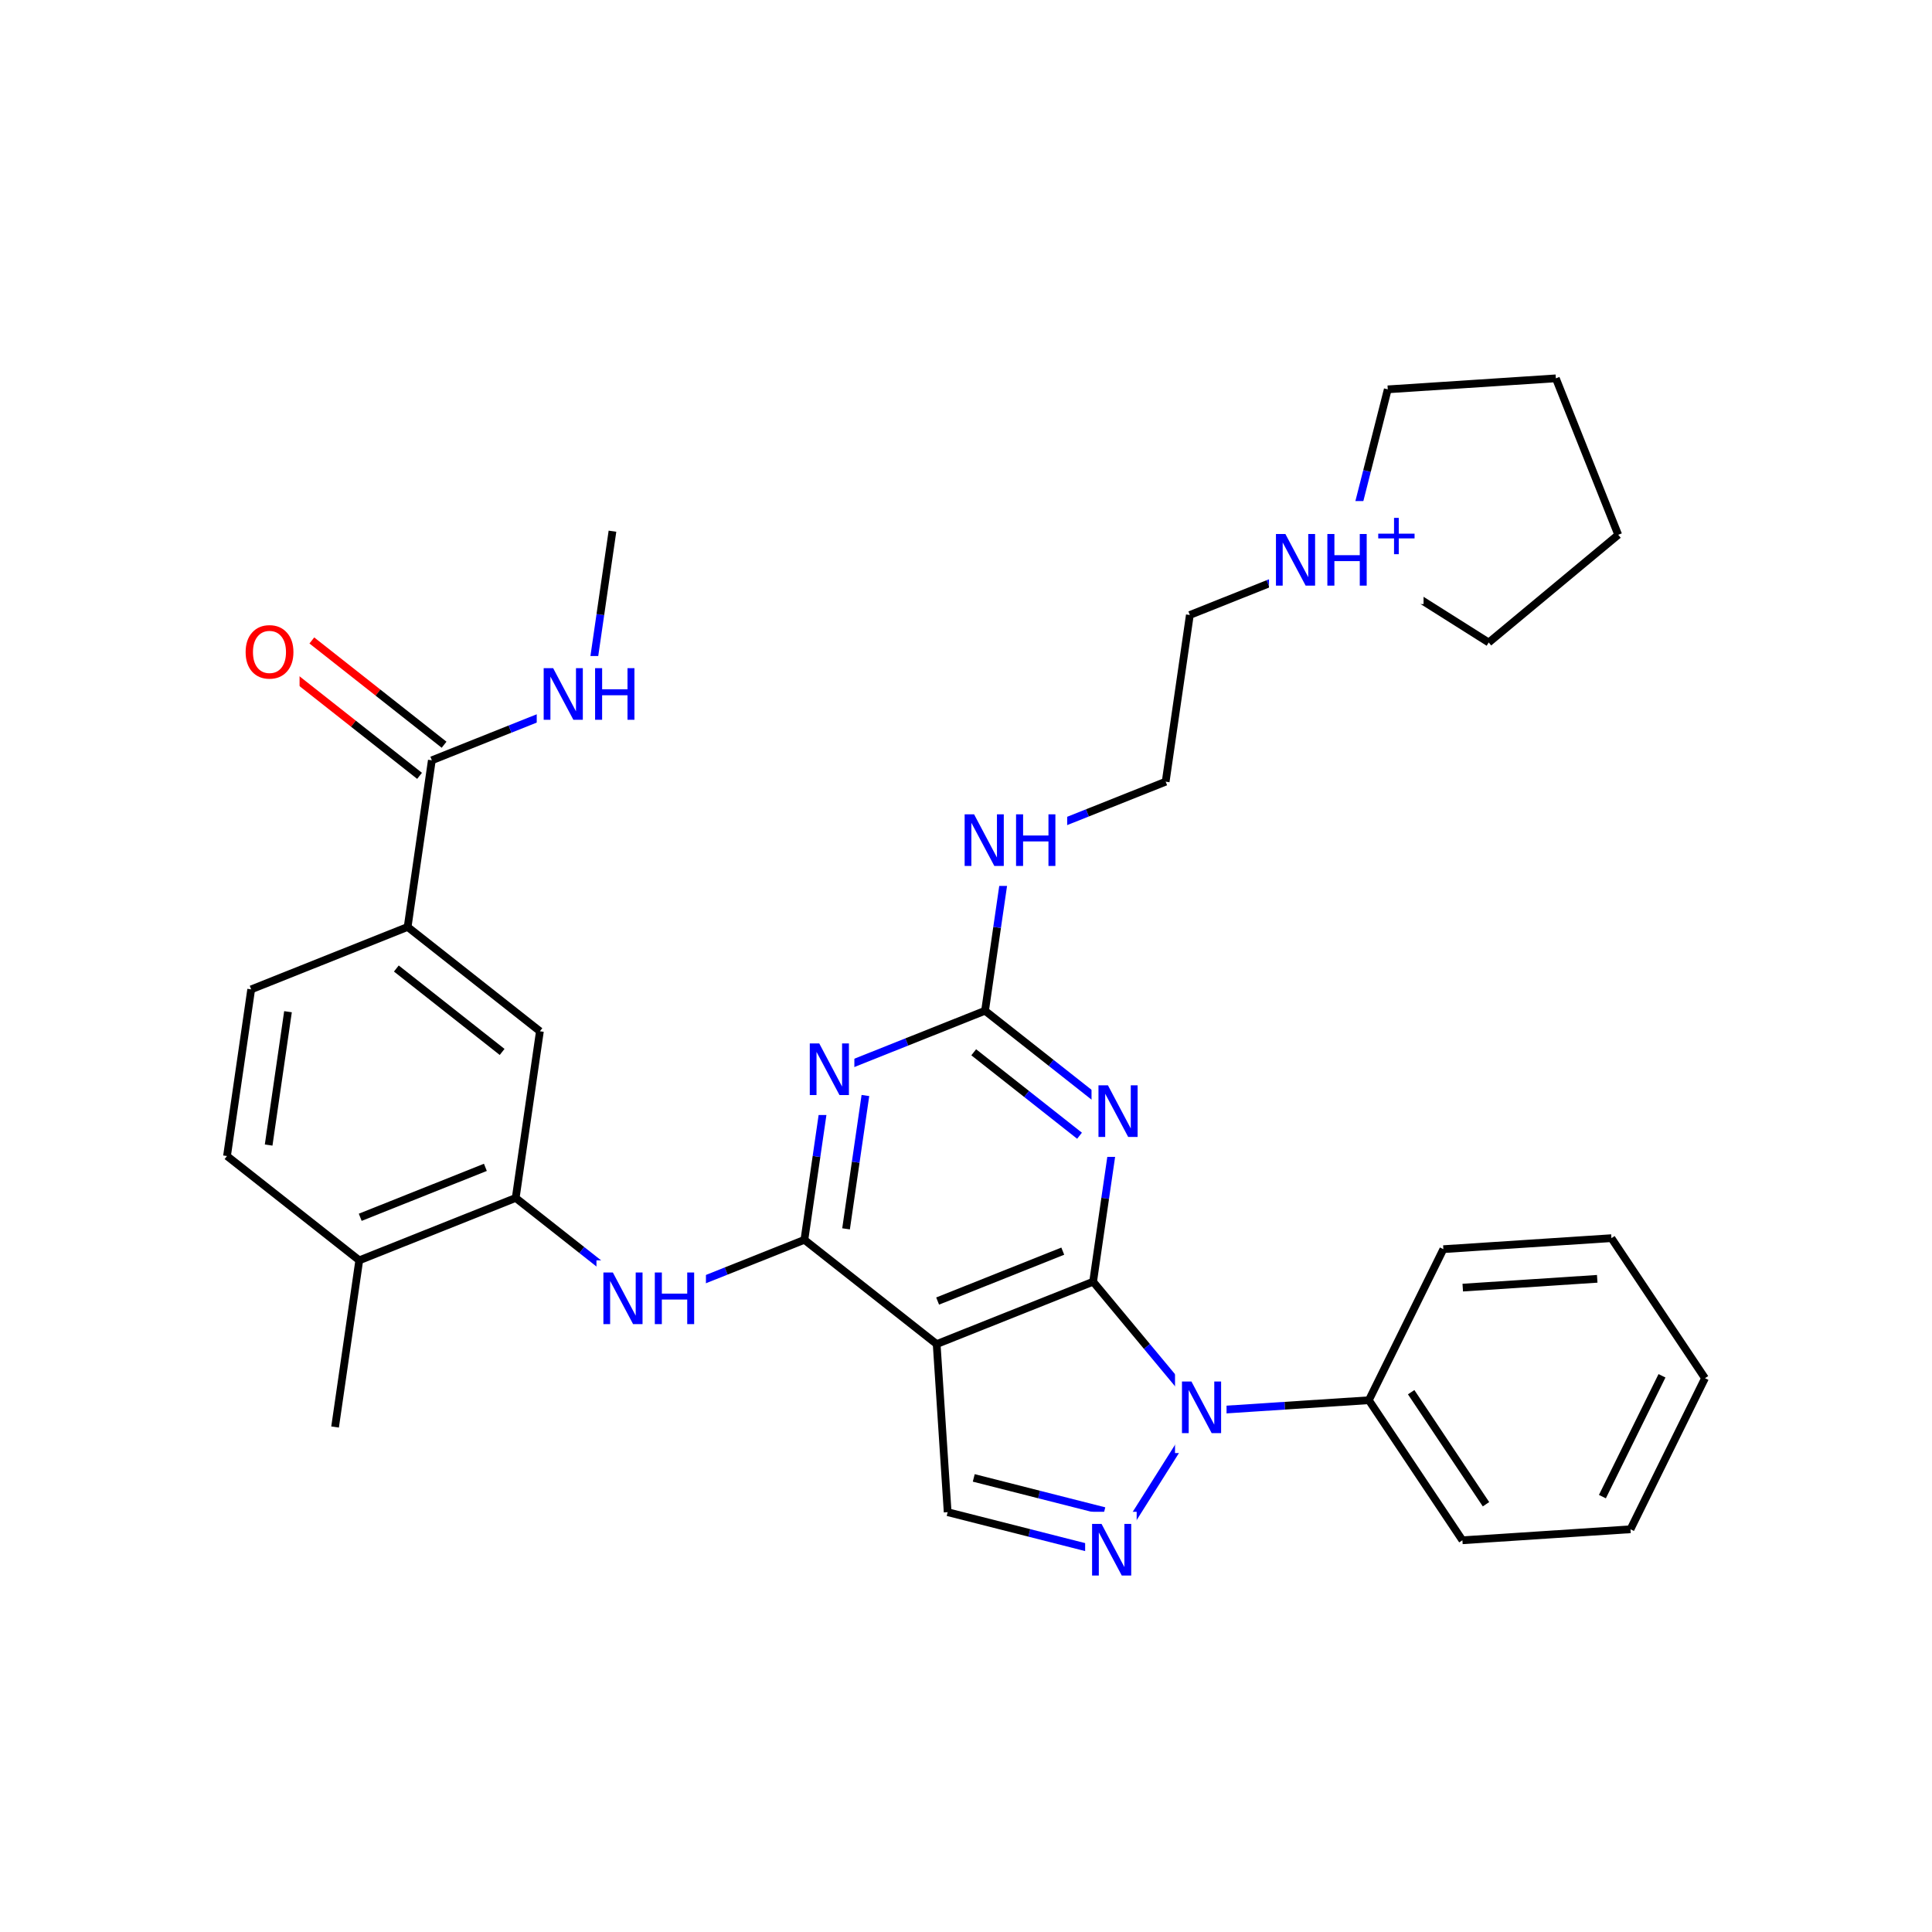 <svg xmlns="http://www.w3.org/2000/svg" xmlns:xlink="http://www.w3.org/1999/xlink" width="300pt" height="300pt" viewBox="0 0 300 300"><defs><symbol overflow="visible"><path d="M.547 1.938V-7.75h5.5v9.688zm.625-.61h4.266v-8.47H1.171zm0 0"/></symbol><symbol overflow="visible" id="a"><path d="M4.328-7.28c-.78 0-1.406.296-1.875.89-.46.585-.687 1.382-.687 2.39 0 1.012.226 1.813.687 2.406.47.586 1.094.875 1.875.875.79 0 1.414-.288 1.875-.874.457-.593.688-1.394.688-2.406 0-1.008-.23-1.805-.687-2.39-.46-.594-1.086-.89-1.875-.89zm0-.892c1.125 0 2.024.383 2.703 1.14C7.708-6.28 8.048-5.27 8.048-4c0 1.262-.34 2.273-1.016 3.03C6.353-.22 5.454.157 4.33.157S2.3-.22 1.625-.97c-.668-.75-1-1.757-1-3.03 0-1.27.332-2.28 1-3.03.676-.76 1.578-1.142 2.703-1.142zm0 0"/></symbol><symbol overflow="visible" id="b"><path d="M1.078-8.016h1.47l3.546 6.704v-6.704h1.062V0H5.688L2.124-6.703V0H1.078zm0 0"/></symbol><symbol overflow="visible" id="c"><path d="M1.078-8.016h1.094v3.282H6.11v-3.282h1.077V0H6.11v-3.813H2.17V0H1.078zm0 0"/></symbol><symbol overflow="visible"><path d="M.453 1.594v-7.938h4.5v7.938zm.5-.5h3.5v-6.938h-3.5zm0 0"/></symbol><symbol overflow="visible" id="d"><path d="M4.14-5.64v2.452h2.454v.735H4.14V0h-.734v-2.453H.953v-.735h2.453V-5.64zm0 0"/></symbol></defs><g><path fill="#fff" d="M0 0h300v300H0z"/><path d="M44.61 104.28l10.27 8.095" stroke-width="1.2" stroke="#f00" stroke-miterlimit="10" fill="none"/><path d="M54.88 112.375l10.268 8.098" stroke-width="1.2" stroke="#000" stroke-miterlimit="10" fill="none"/><path d="M48.422 99.45l10.27 8.093" stroke-width="1.2" stroke="#f00" stroke-miterlimit="10" fill="none"/><path d="M58.69 107.543l10.267 8.098" stroke-width="1.2" stroke="#000" stroke-miterlimit="10" fill="none"/><path d="M37.516 95.363h9v13h-9zm0 0" fill="#fff"/><use xlink:href="#a" x="37.516" y="105.265" fill="#f00"/><path d="M67.055 118.06l12.144-4.85" stroke-width="1.2" stroke="#000" stroke-miterlimit="10" fill="none"/><path d="M79.2 113.21l12.144-4.843" stroke-width="1.2" stroke="#00f" stroke-miterlimit="10" fill="none"/><path d="M67.055 118.06l-3.758 25.877" stroke-width="1.2" stroke="#000" stroke-miterlimit="10" fill="none"/><path d="M91.344 108.367l1.88-12.94" stroke-width="1.2" stroke="#00f" stroke-miterlimit="10" fill="none"/><path d="M93.223 95.426l1.88-12.942" stroke-width="1.2" stroke="#000" stroke-miterlimit="10" fill="none"/><path d="M83.344 101.867h17v13h-17zm0 0" fill="#fff"/><g fill="#00f"><use xlink:href="#b" x="83.344" y="111.769"/><use xlink:href="#c" x="91.327" y="111.769"/></g><path d="M63.297 143.938l20.54 16.195M61.543 150.39l16.426 12.954M39.004 153.63l24.293-9.692M83.836 160.133l-3.758 25.883M80.078 186.016l10.27 8.093" stroke-width="1.2" stroke="#000" stroke-miterlimit="10" fill="none"/><path d="M90.348 194.11l10.27 8.097" stroke-width="1.2" stroke="#00f" stroke-miterlimit="10" fill="none"/><path d="M80.078 186.016l-24.293 9.687M75.37 181.266l-19.433 7.754" stroke-width="1.2" stroke="#000" stroke-miterlimit="10" fill="none"/><path d="M100.617 202.207l12.145-4.844" stroke-width="1.2" stroke="#00f" stroke-miterlimit="10" fill="none"/><path d="M112.762 197.363l12.144-4.843" stroke-width="1.2" stroke="#000" stroke-miterlimit="10" fill="none"/><path d="M92.617 195.707h17v13h-17zm0 0" fill="#fff"/><g fill="#00f"><use xlink:href="#b" x="92.617" y="205.608"/><use xlink:href="#c" x="100.601" y="205.608"/></g><path d="M124.906 192.52l1.88-12.942" stroke-width="1.2" stroke="#000" stroke-miterlimit="10" fill="none"/><path d="M126.785 179.578l1.88-12.94" stroke-width="1.2" stroke="#00f" stroke-miterlimit="10" fill="none"/><path d="M131.375 190.813l1.5-10.352" stroke-width="1.2" stroke="#000" stroke-miterlimit="10" fill="none"/><path d="M132.875 180.46l1.504-10.35" stroke-width="1.2" stroke="#00f" stroke-miterlimit="10" fill="none"/><path d="M145.445 208.71l-20.54-16.19" stroke-width="1.2" stroke="#000" stroke-miterlimit="10" fill="none"/><path d="M128.664 166.637l12.145-4.844" stroke-width="1.2" stroke="#00f" stroke-miterlimit="10" fill="none"/><path d="M140.81 161.793l12.147-4.844" stroke-width="1.2" stroke="#000" stroke-miterlimit="10" fill="none"/><path d="M124.664 160.137h8v13h-8zm0 0" fill="#fff"/><use xlink:href="#b" x="124.664" y="170.038" fill="#00f"/><path d="M152.957 156.95l10.266 8.093" stroke-width="1.2" stroke="#000" stroke-miterlimit="10" fill="none"/><path d="M163.223 165.043l10.27 8.098" stroke-width="1.2" stroke="#00f" stroke-miterlimit="10" fill="none"/><path d="M151.2 163.398l8.214 6.477" stroke-width="1.2" stroke="#000" stroke-miterlimit="10" fill="none"/><path d="M159.414 169.875l8.215 6.48" stroke-width="1.2" stroke="#00f" stroke-miterlimit="10" fill="none"/><path d="M152.957 156.95l1.875-12.942" stroke-width="1.2" stroke="#000" stroke-miterlimit="10" fill="none"/><path d="M154.832 144.008l1.88-12.942M173.492 173.14l-1.88 12.942" stroke-width="1.2" stroke="#00f" stroke-miterlimit="10" fill="none"/><path d="M171.613 186.082l-1.875 12.94" stroke-width="1.2" stroke="#000" stroke-miterlimit="10" fill="none"/><path d="M169.492 166.64h8v13h-8zm0 0" fill="#fff"/><use xlink:href="#b" x="169.492" y="176.542" fill="#00f"/><path d="M169.738 199.023l8.36 10.055" stroke-width="1.2" stroke="#000" stroke-miterlimit="10" fill="none"/><path d="M178.098 209.078l8.36 10.055" stroke-width="1.2" stroke="#00f" stroke-miterlimit="10" fill="none"/><path d="M145.445 208.71l24.293-9.687M145.594 202.027l19.433-7.75" stroke-width="1.2" stroke="#000" stroke-miterlimit="10" fill="none"/><path d="M186.457 219.133L172.5 241.25M186.457 219.133l13.05-.856" stroke-width="1.2" stroke="#00f" stroke-miterlimit="10" fill="none"/><path d="M199.508 218.277l13.047-.85" stroke-width="1.2" stroke="#000" stroke-miterlimit="10" fill="none"/><path d="M182.457 212.633h8v13h-8zm0 0" fill="#fff"/><use xlink:href="#b" x="182.457" y="222.534" fill="#00f"/><path d="M172.5 241.25l-12.672-3.223" stroke-width="1.2" stroke="#00f" stroke-miterlimit="10" fill="none"/><path d="M159.828 238.027l-12.676-3.218" stroke-width="1.2" stroke="#000" stroke-miterlimit="10" fill="none"/><path d="M171.48 234.64l-10.136-2.574" stroke-width="1.2" stroke="#00f" stroke-miterlimit="10" fill="none"/><path d="M161.344 232.066l-10.14-2.578" stroke-width="1.2" stroke="#000" stroke-miterlimit="10" fill="none"/><path d="M168.5 234.75h8v13h-8zm0 0" fill="#fff"/><use xlink:href="#b" x="168.5" y="244.651" fill="#00f"/><path d="M147.152 234.81l-1.707-26.1M212.555 217.426l14.527 21.746M219.125 216.18l11.62 17.398M224.125 193.97l-11.57 23.456M227.082 239.172l26.098-1.707M253.18 237.465l11.57-23.457M248.82 232.395l9.254-18.762M264.75 214.008l-14.527-21.746M250.223 192.262l-26.098 1.707M248.016 198.574l-20.88 1.367" stroke-width="1.2" stroke="#000" stroke-miterlimit="10" fill="none"/><path d="M156.71 131.066l12.145-4.843" stroke-width="1.2" stroke="#00f" stroke-miterlimit="10" fill="none"/><path d="M168.855 126.223l12.15-4.844" stroke-width="1.2" stroke="#000" stroke-miterlimit="10" fill="none"/><path d="M148.71 124.566h17v13h-17zm0 0" fill="#fff"/><g fill="#00f"><use xlink:href="#b" x="148.711" y="134.468"/><use xlink:href="#c" x="156.694" y="134.468"/></g><path d="M181.004 121.38l3.754-25.884M184.758 95.496l12.148-4.844" stroke-width="1.2" stroke="#000" stroke-miterlimit="10" fill="none"/><path d="M196.906 90.652l12.145-4.847M209.05 85.805l3.22-12.672" stroke-width="1.2" stroke="#00f" stroke-miterlimit="10" fill="none"/><path d="M212.27 73.133l3.222-12.676M231.168 99.766l-11.06-6.98" stroke-width="1.2" stroke="#000" stroke-miterlimit="10" fill="none"/><path d="M220.11 92.785l-11.06-6.98" stroke-width="1.2" stroke="#00f" stroke-miterlimit="10" fill="none"/><path d="M197.05 77.805h24v16h-24zm0 0" fill="#fff"/><g fill="#00f"><use xlink:href="#b" x="197.051" y="90.938"/><use xlink:href="#c" x="205.034" y="90.938"/></g><use xlink:href="#d" x="213.059" y="86.055" fill="#00f"/><path d="M215.492 60.457l26.098-1.707M241.59 58.75l9.687 24.293M251.277 83.043l-20.11 16.723M55.785 195.703L35.25 179.508M55.785 195.703l-3.754 25.883M35.25 179.508l3.754-25.88M41.715 177.805l3.004-20.707" stroke-width="1.2" stroke="#000" stroke-miterlimit="10" fill="none"/></g></svg>